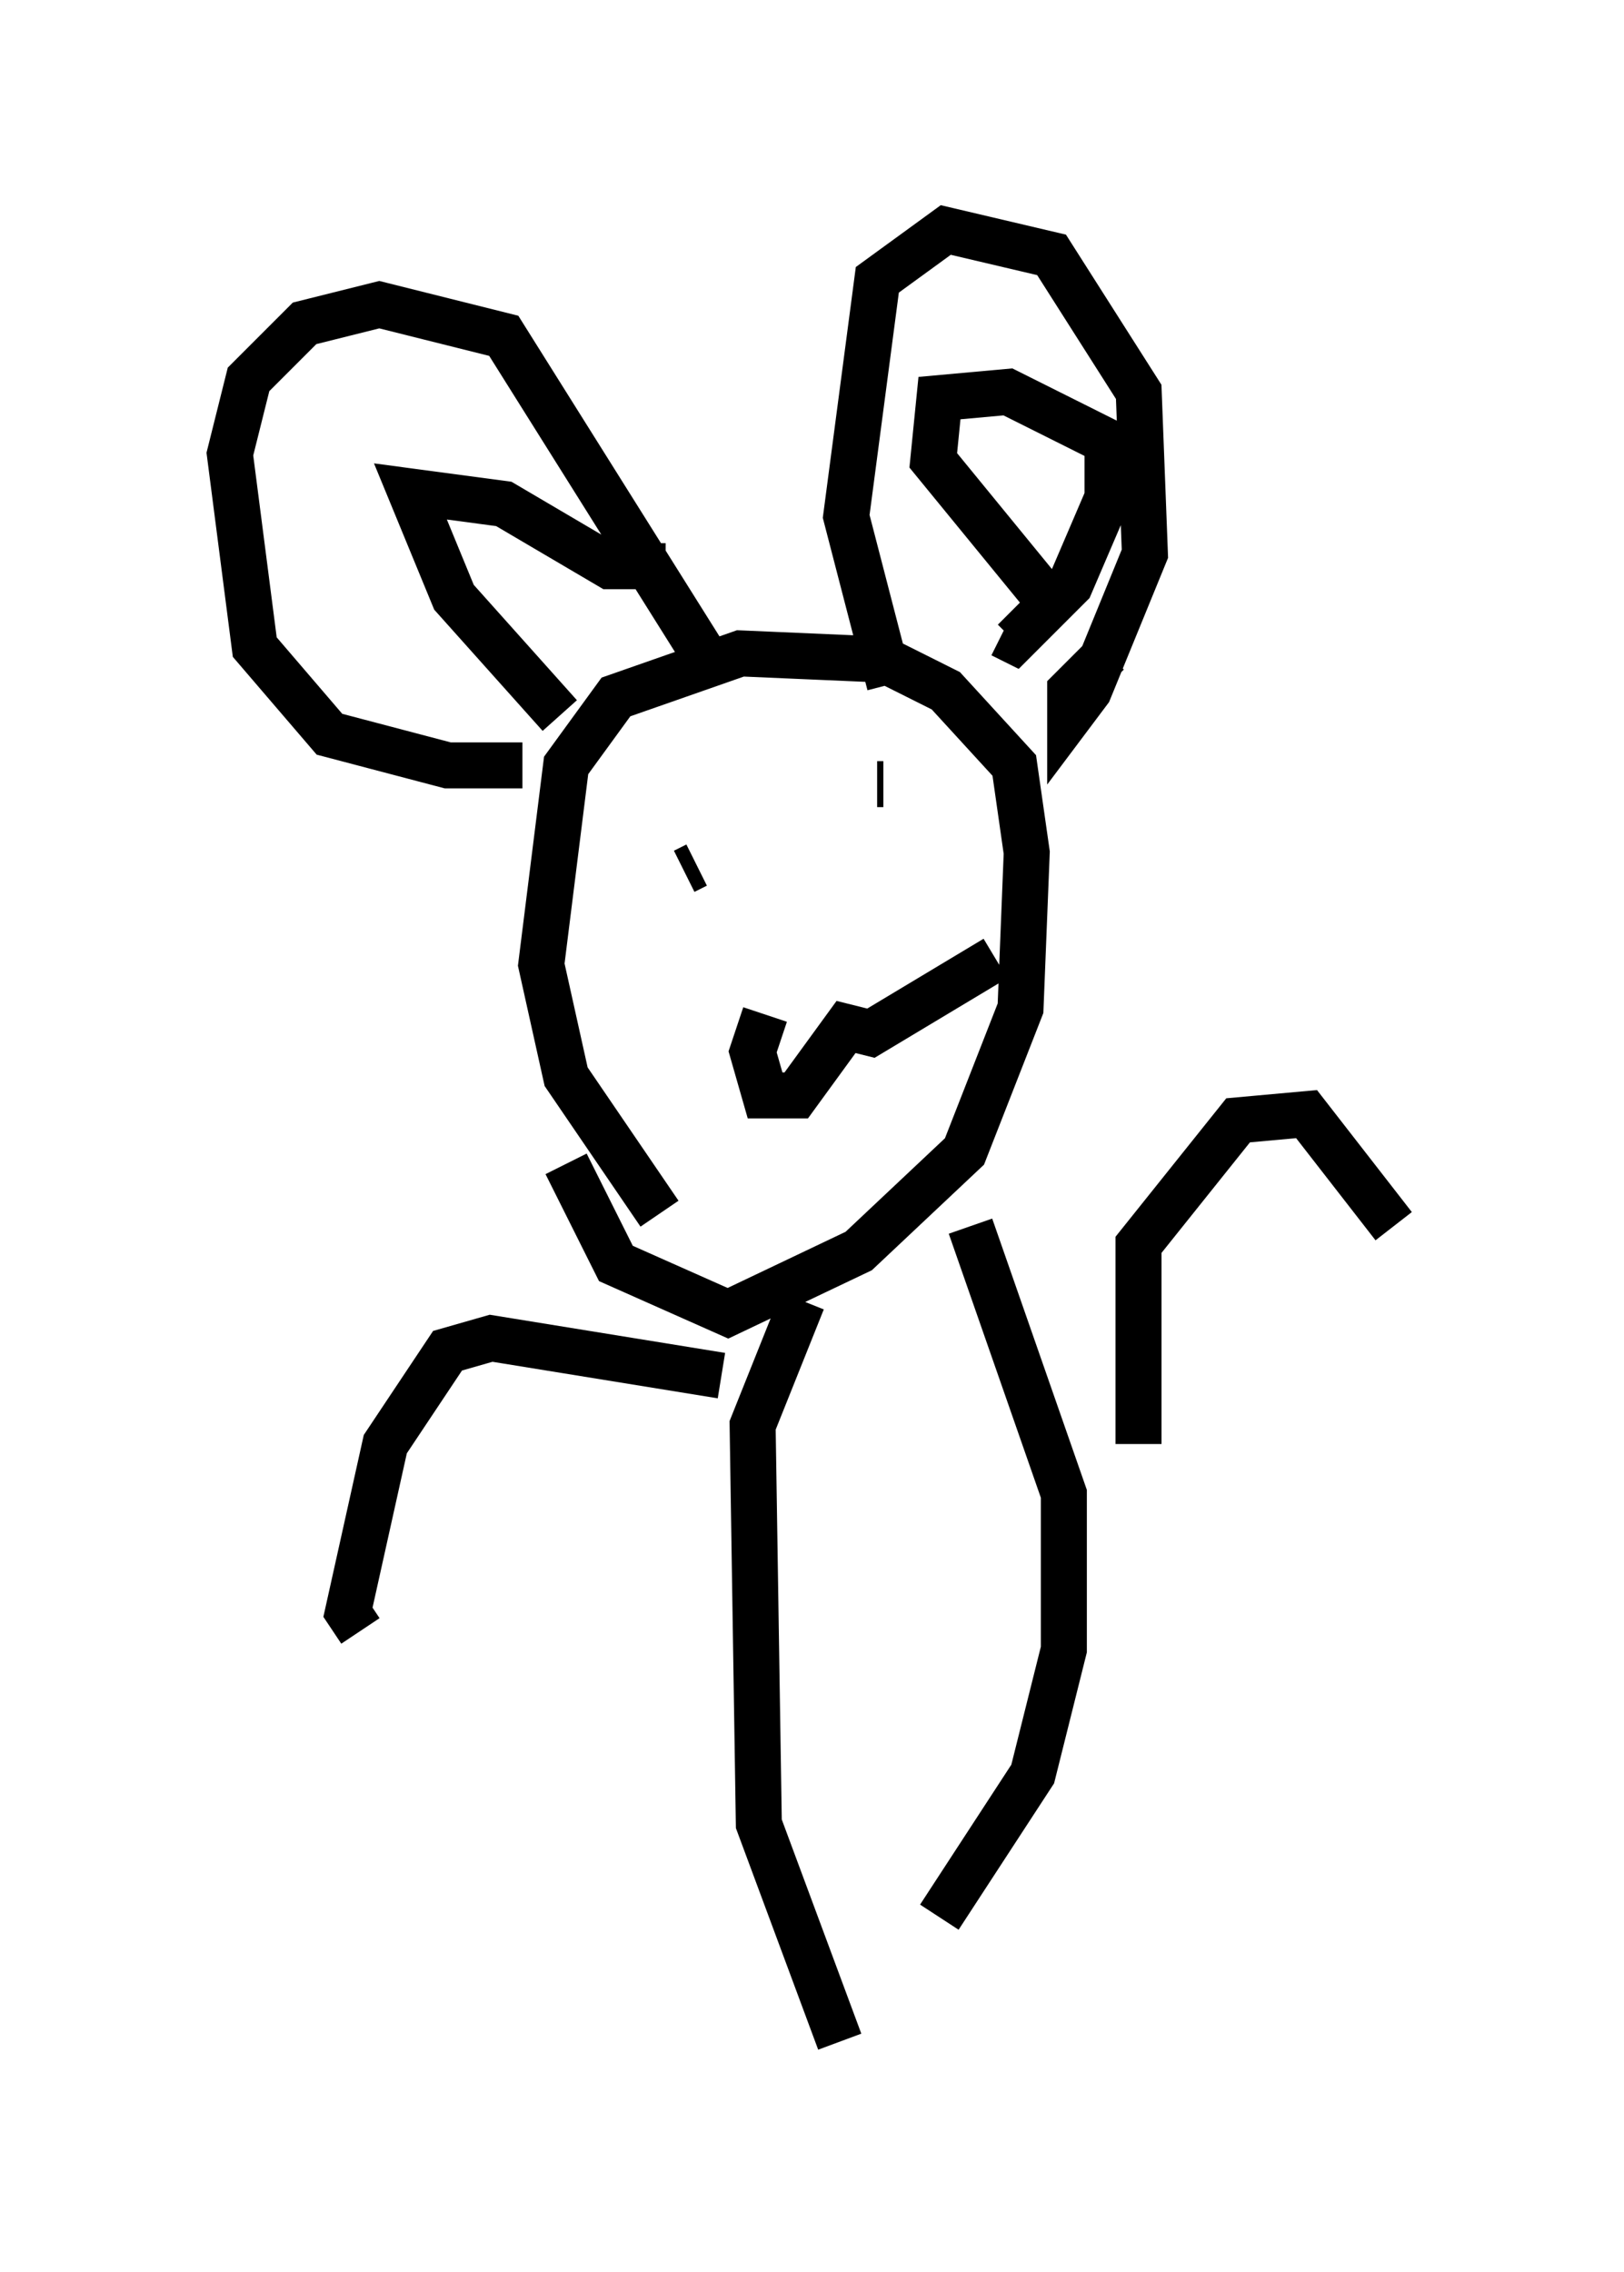 <?xml version="1.0" encoding="utf-8" ?>
<svg baseProfile="full" height="49.377" version="1.1" width="35.304" xmlns="http://www.w3.org/2000/svg" xmlns:ev="http://www.w3.org/2001/xml-events" xmlns:xlink="http://www.w3.org/1999/xlink"><defs /><rect fill="white" height="49.377" width="35.304" x="0" y="0" /><path d="M16.231, 27.463 m-1.894, -1.083 l-2.03, -2.977 -0.541, -2.436 l0.541, -4.33 1.083, -1.488 l2.706, -0.947 3.112, 0.135 l1.353, 0.677 1.488, 1.624 l0.271, 1.894 -0.135, 3.383 l-1.218, 3.112 -2.3, 2.165 l-2.842, 1.353 -2.436, -1.083 l-1.083, -2.165 m7.036, -10.419 l-0.947, -3.654 0.677, -5.142 l1.488, -1.083 2.3, 0.541 l1.894, 2.977 0.135, 3.518 l-1.218, 2.977 -0.406, 0.541 l0.0, -0.541 0.812, -0.812 m-8.796, 0.0 l-4.33, -6.901 -2.706, -0.677 l-1.624, 0.406 -1.218, 1.218 l-0.406, 1.624 0.541, 4.195 l1.624, 1.894 2.571, 0.677 l1.624, 0.0 m0.812, -1.083 l-2.3, -2.571 -0.947, -2.3 l2.03, 0.271 2.3, 1.353 l1.218, 0.0 m8.254, 0.677 l-2.436, -2.977 0.135, -1.353 l1.488, -0.135 2.165, 1.083 l0.0, 1.218 -0.812, 1.894 l-1.218, 1.218 -0.271, -0.135 m-6.631, 5.007 l-0.271, 0.135 m4.195, -1.894 l0.135, 0.0 m-2.571, 5.007 l-0.271, 0.812 0.271, 0.947 l0.677, 0.0 1.083, -1.488 l0.541, 0.135 2.706, -1.624 m-4.195, 7.442 l-1.083, 2.706 0.135, 8.66 l1.759, 4.736 m2.842, -17.726 l2.03, 5.819 0.0, 3.383 l-0.677, 2.706 -2.03, 3.112 m4.33, -10.284 l0.0, -4.33 2.165, -2.706 l1.488, -0.135 1.894, 2.436 m-14.614, 3.248 l-5.007, -0.812 -0.947, 0.271 l-1.353, 2.03 -0.812, 3.654 l0.271, 0.406 " fill="none" stroke="black" stroke-width="1" /></svg>